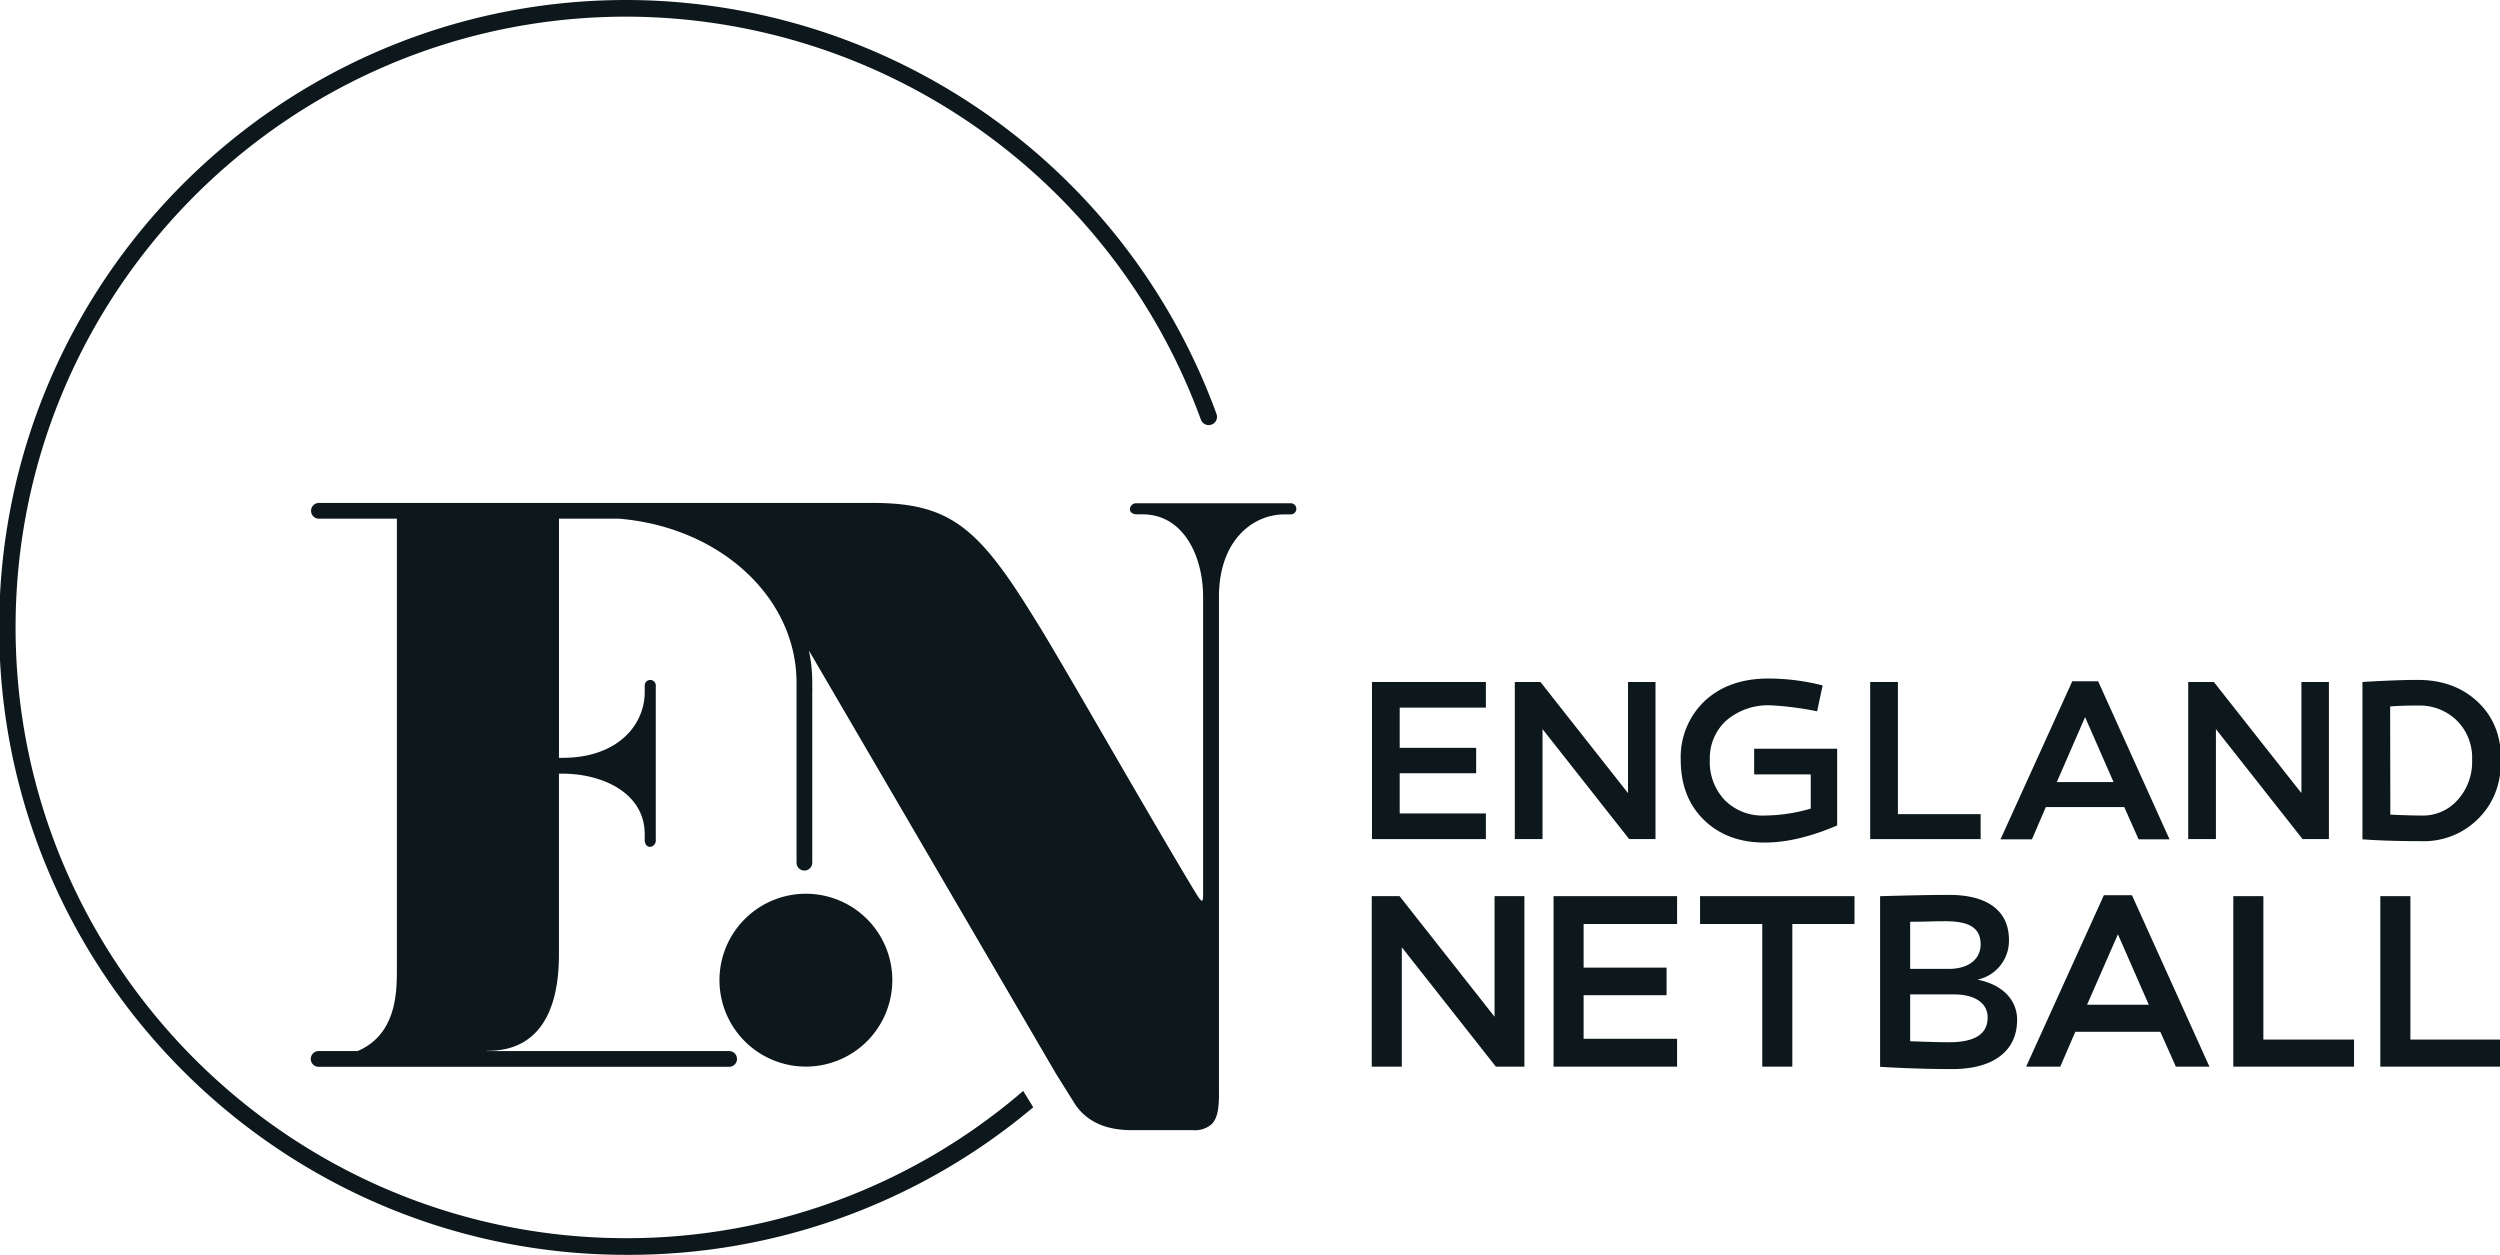 <?xml version="1.0" encoding="UTF-8" standalone="no"?><svg id="Layer_1" data-name="Layer 1" xmlns="http://www.w3.org/2000/svg" xmlns:xlink="http://www.w3.org/1999/xlink" viewBox="0 0 542.1 272.1"><defs><style>.cls-1{fill:none;}.cls-2{clip-path:url(#clip-path);}.cls-3{fill:#0d181c;}</style><clipPath id="clip-path"><rect class="cls-1" x="-66.44" y="-66.21" width="674.98" height="404.52"/></clipPath></defs><g class="cls-2"><polygon class="cls-3" points="322.2 176.39 303.51 176.39 303.51 167.67 320.09 167.67 320.09 162.16 303.51 162.16 303.51 153.44 322.2 153.44 322.2 147.88 297.5 147.88 297.5 181.95 322.2 181.95 322.2 176.39"/><polygon class="cls-3" points="358.98 181.95 358.98 147.88 353.02 147.88 353.02 171.98 334.03 147.88 328.47 147.88 328.47 181.95 334.48 181.95 334.48 158.1 353.27 181.95 358.98 181.95"/><path class="cls-3" d="M382.64,182.7c4.76,0,10-1.25,15.73-3.71V162.36h-18v5.56h12.27v7.42a36.64,36.64,0,0,1-10,1.5,11.54,11.54,0,0,1-8.62-3.31,12,12,0,0,1-3.26-8.77,11,11,0,0,1,3.61-8.56,13.93,13.93,0,0,1,9.57-3.26,68,68,0,0,1,10.08,1.3l1.2-5.61a47.78,47.78,0,0,0-11.73-1.5c-5.71,0-10.32,1.6-13.83,4.86a16.77,16.77,0,0,0-5.21,12.77c0,5.37,1.66,9.73,5,13S377.18,182.7,382.64,182.7Z"/><polygon class="cls-3" points="429.48 176.54 411.54 176.54 411.54 147.88 405.53 147.88 405.53 181.95 429.48 181.95 429.48 176.54"/><path class="cls-3" d="M443.62,175h17l3.11,7h6.71l-15.48-34.27h-5.61L433.79,182h6.82Zm8.51-19.5,6.17,14.08H446Z"/><polygon class="cls-3" points="505 181.95 505 147.88 499.04 147.88 499.04 171.98 480.05 147.88 474.49 147.88 474.49 181.95 480.5 181.95 480.5 158.1 499.29 181.95 505 181.95"/><path class="cls-3" d="M537.42,177.49c3.25-3.25,4.91-7.46,4.91-12.73s-1.71-9.42-5.06-12.57-7.67-4.76-13-4.76c-3,0-7,.15-12,.45V182c3.36.25,7.62.4,12.88.4A16.58,16.58,0,0,0,537.42,177.49Zm-19.14-24.3c1.75-.15,3.75-.2,6-.2a11.51,11.51,0,0,1,8.47,3.26,11.32,11.32,0,0,1,3.3,8.51,12.27,12.27,0,0,1-3.15,8.72,10,10,0,0,1-7.72,3.36c-1.55,0-3.86-.05-6.86-.2Z"/><polygon class="cls-3" points="324.08 220.47 303.48 194.32 297.45 194.32 297.45 231.29 303.97 231.29 303.97 205.41 324.36 231.29 330.55 231.29 330.55 194.32 324.08 194.32 324.08 220.47"/><polygon class="cls-3" points="336.87 231.29 363.66 231.29 363.66 225.25 343.39 225.25 343.39 215.8 361.38 215.8 361.38 209.82 343.39 209.82 343.39 200.36 363.66 200.36 363.66 194.32 336.87 194.32 336.87 231.29"/><polygon class="cls-3" points="368.64 200.36 382.13 200.36 382.13 231.29 388.65 231.29 388.65 200.36 402.13 200.36 402.13 194.32 368.64 194.32 368.64 200.36"/><path class="cls-3" d="M428.77,212.43a8.61,8.61,0,0,0,6.85-8.65c0-6.25-4.62-9.73-12.94-9.73-4.07,0-9.07.11-15,.28v37c5.54.33,10.76.49,15.71.49,8.75,0,14-3.86,14-10.66C437.41,216.78,434.15,213.46,428.77,212.43ZM414.2,199.87c.87,0,2.18,0,3.92-.05s3-.06,3.8-.06c5.17,0,7.56,1.52,7.56,5,0,3.26-2.67,5.33-6.85,5.33H414.2ZM422.63,226c-1.63,0-4.46-.06-8.43-.22V215.63h9.57c4.4,0,7.23,1.85,7.23,5C431,224.22,428.23,226,422.63,226Z"/><path class="cls-3" d="M456.21,194.11l-16.86,37.18h7.4l3.26-7.56h18.43l3.37,7.56h7.28l-16.8-37.18Zm-3.65,23.75,6.69-15.27,6.69,15.27Z"/><polygon class="cls-3" points="490.79 194.32 484.27 194.32 484.27 231.29 510.45 231.29 510.45 225.42 490.79 225.42 490.79 194.32"/><polygon class="cls-3" points="522.67 194.32 516.15 194.32 516.15 231.29 542.33 231.29 542.33 225.42 522.67 225.42 522.67 194.32"/><path class="cls-3" d="M193.49,212.55a18.74,18.74,0,1,0-18.74,18.73A18.74,18.74,0,0,0,193.49,212.55Z"/><path class="cls-3" d="M280,109.13l-33.46,0a1.38,1.38,0,0,0-1.54,1.25,1,1,0,0,0,.39.81,1.85,1.85,0,0,0,1.15.34h1.2c9,0,13.14,9.25,13.14,17.85l0,62.29,0,2.42c0,1.17-.22,1.24-.23,1.25s-.32,0-1.14-1.34c-4.07-6.65-12.51-21.17-19.95-34-7-12.11-13.11-22.56-14.75-25.1C212.61,115,206.56,109.22,190,109.06H69.29a1.71,1.71,0,1,0,0,3.41H86.06V210c0,5,0,14.27-8.51,17.91H69.1a1.71,1.71,0,0,0,0,3.42h89a1.71,1.71,0,0,0,0-3.42H105.39a1.86,1.86,0,0,1,.42-.05c10.07,0,15.39-7.22,15.39-20.88V167.76h.75c8.6,0,17.85,4.11,17.85,13.14v1.19a1.83,1.83,0,0,0,.34,1.15,1,1,0,0,0,.8.4,1.39,1.39,0,0,0,1.26-1.55l0-33.45a1.2,1.2,0,0,0-2.4,0v1.47c0,6.85-5.59,14.22-17.87,14.22h-.72l0-51.86h13c22,1.83,38.51,17.12,38.51,35.57v34.8h0v4.35a1.71,1.71,0,0,0,3.41,0V148.05a33.35,33.35,0,0,0-.73-7L229,232.86l4.08,6.52c2.71,4.09,7.1,5.68,12.27,5.68h13.28a5.5,5.5,0,0,0,4.11-1.3c1.39-1.4,1.64-3.87,1.58-7.67V129.41c0-12.28,7.37-17.87,14.22-17.87H280a1.21,1.21,0,0,0,0-2.41Z"/><path class="cls-3" d="M176.15,149.24v.17l.06.25A1.42,1.42,0,0,0,176.15,149.24Z"/><path class="cls-3" d="M135.82,268.49c-73,0-132.44-59.41-132.44-132.44S62.79,3.61,135.82,3.61A132.85,132.85,0,0,1,260.4,91a1.81,1.81,0,0,0,3.33.15,1.83,1.83,0,0,0,.06-1.38A136.46,136.46,0,0,0,135.82,0c-75,0-136,61-136,136.05s61,136.05,136,136.05a136.17,136.17,0,0,0,88.23-32l-2.18-3.54A131.77,131.77,0,0,1,135.82,268.49Z"/></g></svg>